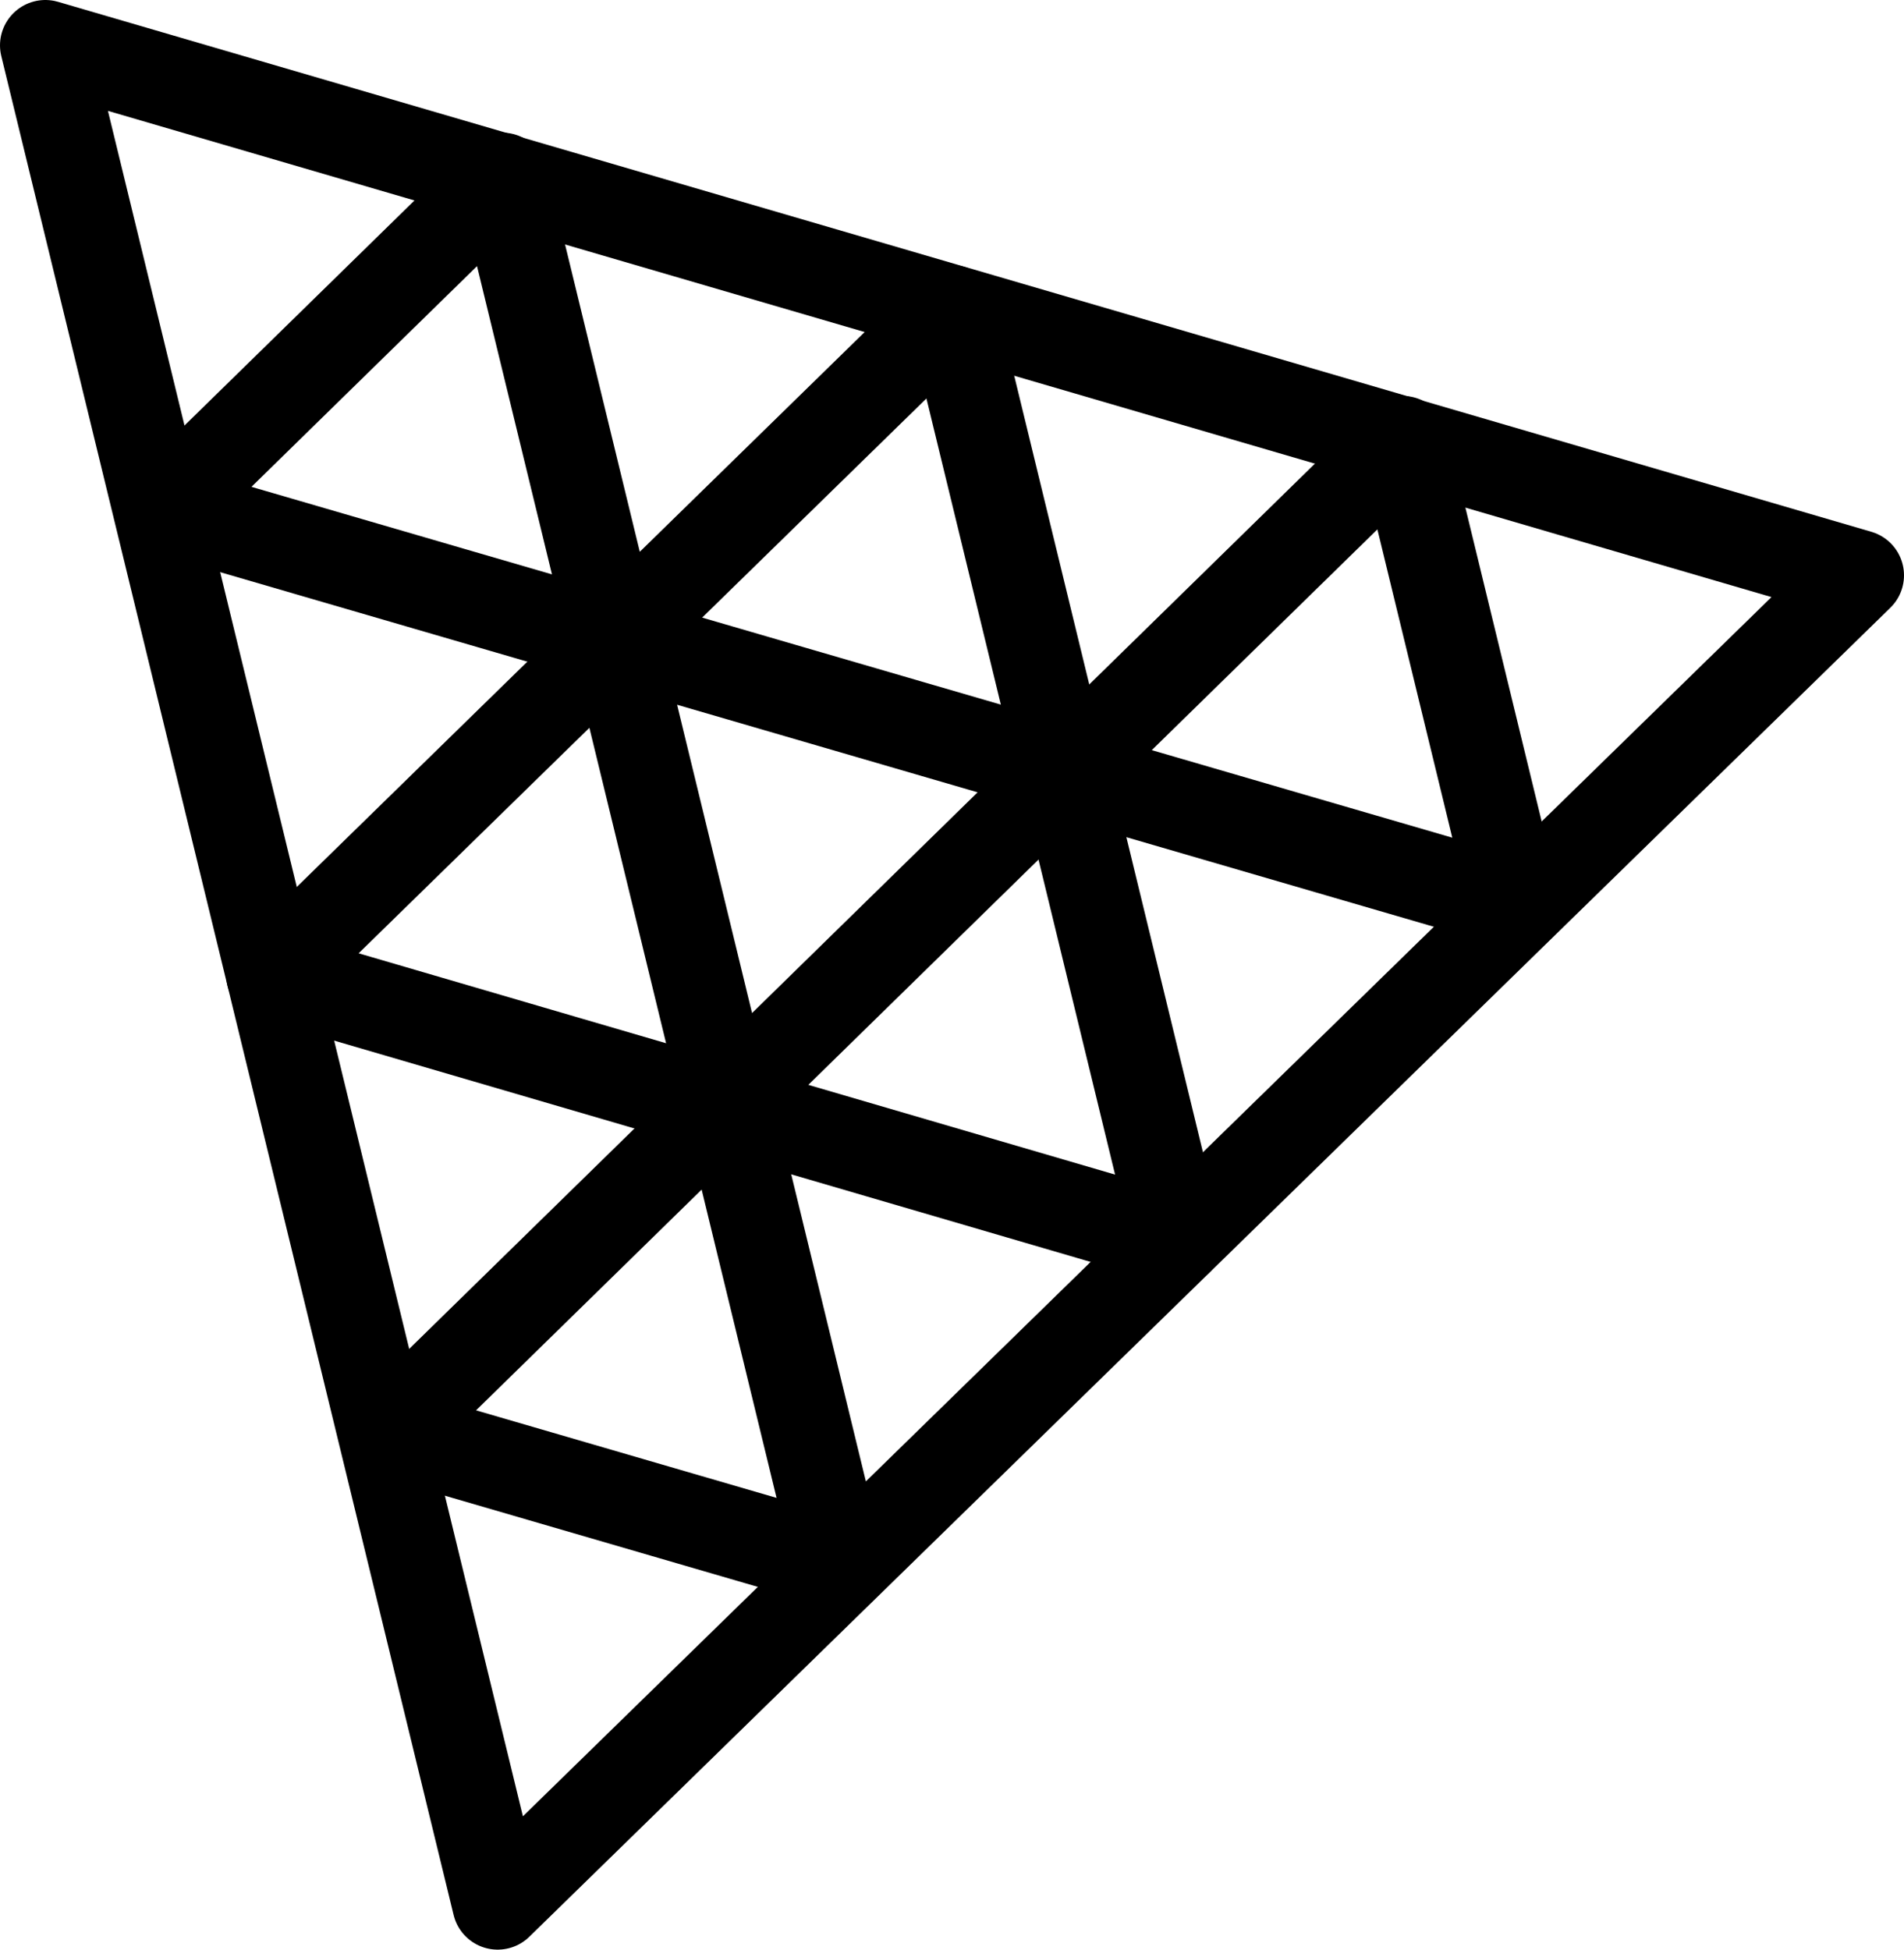 <svg width="42" height="43" viewBox="0 0 42 43" fill="none" xmlns="http://www.w3.org/2000/svg">
<path fill-rule="evenodd" clip-rule="evenodd" d="M10.978 42L1 1L41 12.689L10.978 42Z" stroke="black" stroke-width="2" stroke-miterlimit="10" stroke-linejoin="round"/>
<path fill-rule="evenodd" clip-rule="evenodd" d="M20.993 6.846L25.978 27.352L5.989 21.505L20.993 6.846Z" stroke="black" stroke-width="2" stroke-miterlimit="10" stroke-linejoin="round"/>
<path fill-rule="evenodd" clip-rule="evenodd" d="M16.033 24.287L13.556 14.1L23.487 16.993L16.033 24.287ZM11.079 3.926L13.556 14.112L3.625 11.219L11.079 3.926ZM30.94 9.732L33.416 19.919L23.485 17.026L30.94 9.732ZM16.034 24.294L18.51 34.48L8.579 31.587L16.034 24.294Z" stroke="black" stroke-width="2" stroke-miterlimit="10" stroke-linejoin="round"/>
</svg>
